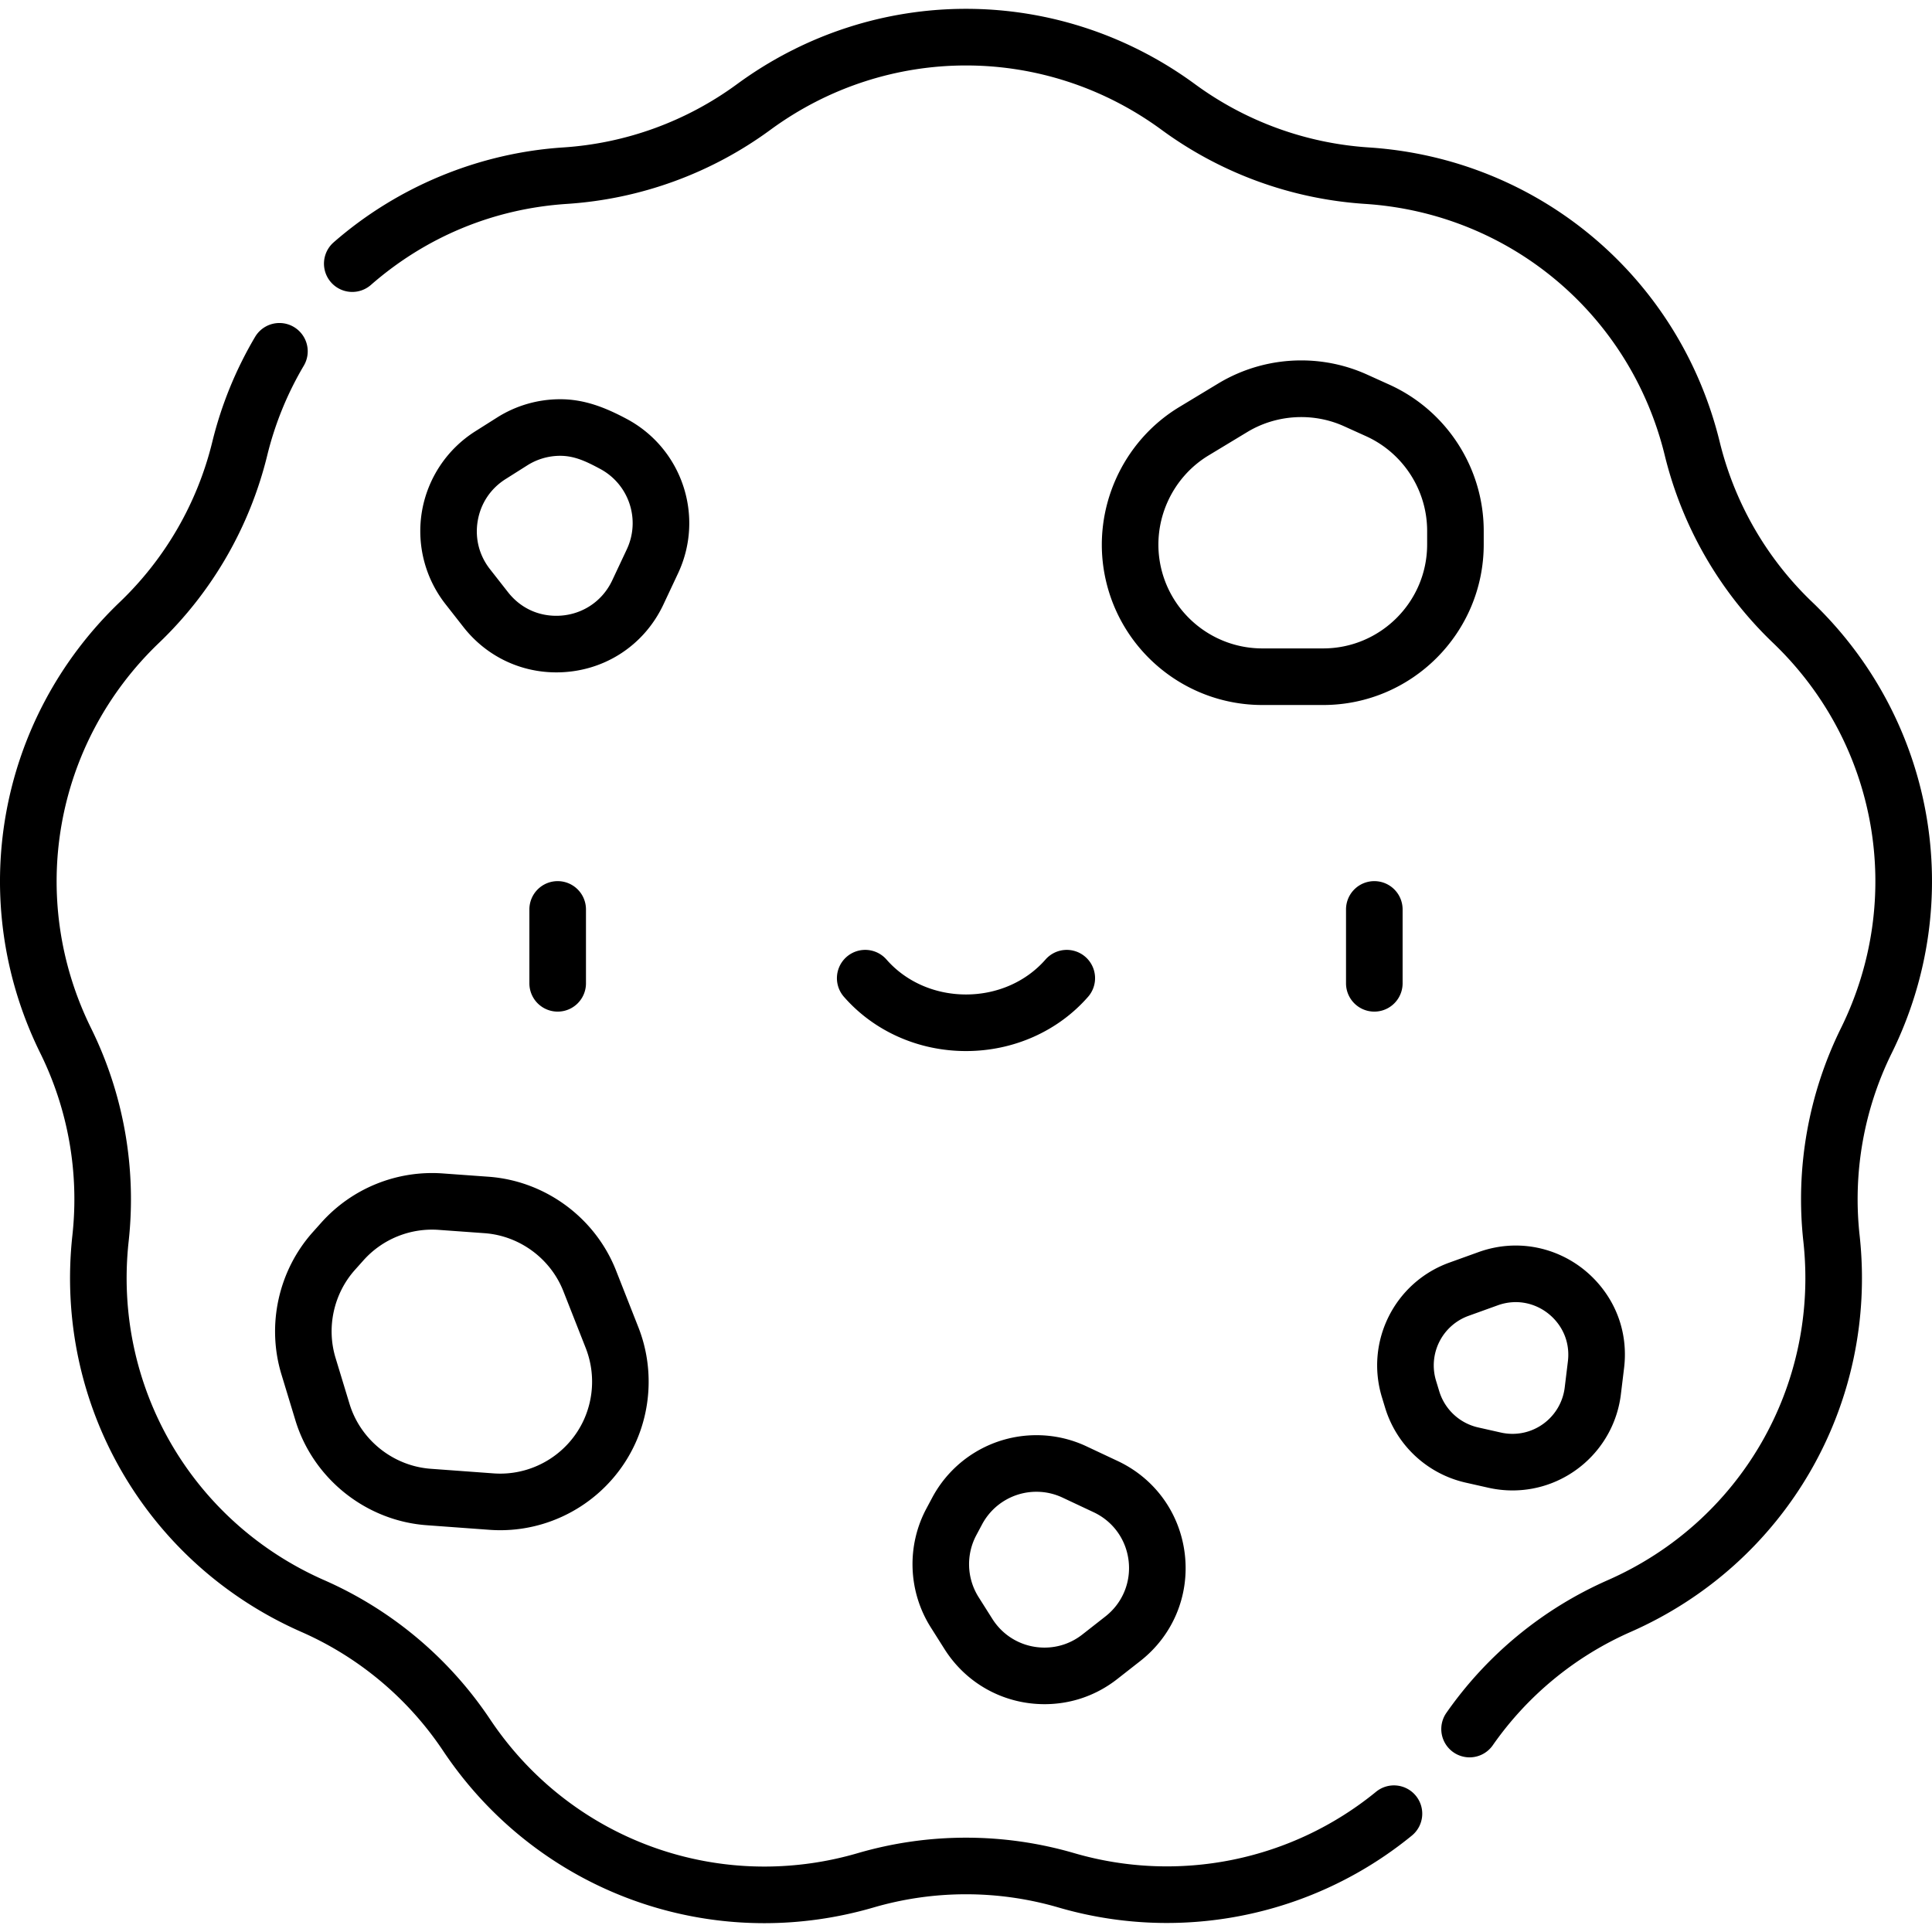 <svg xmlns="http://www.w3.org/2000/svg" viewBox="0 0 512.001 512.001"><path d="M375.22 475.903a7.497 7.497 0 00-10.55-1.064 87.617 87.617 0 01-79.953 16.274 102.451 102.451 0 00-57.434 0 88.25 88.25 0 01-24.718 3.546c-28.696-.001-56.059-14.14-72.663-38.99a102.457 102.457 0 00-43.997-36.917c-35.176-15.478-55.998-51.544-51.814-89.746a102.459 102.459 0 00-9.974-56.562c-16.998-34.468-9.766-75.48 17.995-102.054a102.472 102.472 0 0028.718-49.74 87.494 87.494 0 019.708-23.787 7.498 7.498 0 00-12.905-7.637 102.525 102.525 0 00-11.369 27.861 87.477 87.477 0 01-24.521 42.471C-.768 190.68-9.238 238.712 10.669 279.078a87.457 87.457 0 018.516 48.295c-4.899 44.74 19.486 86.977 60.682 105.104A87.48 87.48 0 01117.436 464c19.447 29.104 51.487 45.662 85.097 45.661 9.607 0 19.343-1.354 28.948-4.153a87.5 87.5 0 0149.043 0 102.474 102.474 0 0028.701 4.101 102.64 102.64 0 0064.932-23.157 7.497 7.497 0 001.063-10.549zM480.258 159.556a87.479 87.479 0 01-24.521-42.471c-10.698-43.717-48.06-75.067-92.97-78.011A87.48 87.48 0 01316.682 22.3c-36.295-26.614-85.068-26.613-121.363 0a87.48 87.48 0 01-46.084 16.774c-22.344 1.464-43.946 10.401-60.831 25.164a7.498 7.498 0 009.871 11.289c14.627-12.79 32.589-20.222 51.941-21.49a102.446 102.446 0 0053.97-19.644c30.992-22.725 72.638-22.725 103.63 0a102.458 102.458 0 0053.971 19.644c38.348 2.513 70.25 29.283 79.385 66.612a102.442 102.442 0 0028.718 49.74c27.761 26.574 34.993 67.587 17.995 102.055a102.457 102.457 0 00-9.974 56.562c4.185 38.202-16.639 74.268-51.815 89.746a102.593 102.593 0 00-42.86 35.278 7.499 7.499 0 0012.304 8.573 87.602 87.602 0 0136.595-30.124c41.196-18.126 65.582-60.364 60.683-105.103a87.49 87.49 0 018.516-48.298c19.905-40.368 11.435-88.399-21.076-119.522z"/><path d="M147.791 233.51a7.498 7.498 0 00-7.498 7.498v19.584a7.498 7.498 0 0014.996 0v-19.584a7.5 7.5 0 00-7.498-7.498zM364.208 233.51a7.498 7.498 0 00-7.498 7.498v19.584a7.498 7.498 0 0014.996 0v-19.584a7.498 7.498 0 00-7.498-7.498zM287.642 253.583a7.5 7.5 0 00-10.58.71c-5.141 5.88-12.818 9.253-21.062 9.253-8.245 0-15.923-3.373-21.062-9.253a7.498 7.498 0 00-11.291 9.869c7.988 9.139 19.78 14.38 32.353 14.38 12.572 0 24.364-5.241 32.352-14.379a7.499 7.499 0 00-.71-10.58zM368.188 101.934l-5.828-2.637a42.269 42.269 0 00-17.537-3.783 42.55 42.55 0 00-22.012 6.135l-10.283 6.215c-15.084 9.116-23.05 26.883-19.822 44.21 3.751 20.141 21.345 34.76 41.833 34.76h16.111c23.464 0 42.552-19.089 42.552-42.552v-3.578c0-16.678-9.819-31.896-25.014-38.77zm10.02 42.346c0 15.195-12.362 27.557-27.557 27.557H334.54c-13.269.001-24.662-9.467-27.092-22.511-2.09-11.221 3.068-22.727 12.837-28.631l10.283-6.215c7.703-4.657 17.414-5.231 25.613-1.523l5.828 2.636c9.841 4.453 16.2 14.307 16.2 25.108v3.579zM166.075 111.014c-5.599-2.985-11.142-5.214-17.605-5.214a31.27 31.27 0 00-16.738 4.848l-5.776 3.652a31.363 31.363 0 00-14.12 21.131 31.369 31.369 0 006.205 24.647l4.78 6.102c5.977 7.631 14.946 12.007 24.607 12.008 12.291 0 23.17-6.896 28.387-17.996l3.864-8.225c7.101-15.108 1.125-33.097-13.604-40.953zm.033 34.574l-3.866 8.224c-2.72 5.786-8.397 9.38-14.816 9.38-5.093 0-9.64-2.223-12.802-6.259l-4.781-6.102c-2.881-3.679-4.03-8.24-3.233-12.845.797-4.604 3.41-8.515 7.359-11.013l5.776-3.652a16.306 16.306 0 018.724-2.526c3.941 0 7.173 1.65 10.55 3.451 7.676 4.093 10.79 13.468 7.089 21.342zM314.003 412.011c-1.23-10.885-7.882-20.164-17.795-24.825l-8.224-3.866a31.055 31.055 0 00-13.307-2.979 31.273 31.273 0 00-27.646 16.583l-1.531 2.87c-5.288 9.916-4.842 21.976 1.164 31.474l3.652 5.776c5.773 9.13 15.678 14.58 26.495 14.581h.001c7.048 0 13.716-2.305 19.283-6.665l6.102-4.78c8.622-6.755 13.036-17.286 11.806-28.169zm-21.055 16.363l-6.102 4.781c-2.902 2.273-6.373 3.475-10.036 3.475-5.645 0-10.813-2.841-13.822-7.601l-3.653-5.776a16.354 16.354 0 01-.606-16.403l1.531-2.87a16.305 16.305 0 0114.415-8.644c2.402 0 4.732.523 6.928 1.555l8.224 3.866c5.166 2.428 8.633 7.265 9.274 12.937s-1.658 11.159-6.153 14.68zM423.367 339.906c-5.531-6.244-13.433-9.826-21.677-9.826-3.344 0-6.665.586-9.872 1.742l-7.706 2.777c-14.526 5.236-22.385 20.91-17.888 35.684l.854 2.805a29.02 29.02 0 0021.347 19.825l6.009 1.354c2.104.474 4.256.714 6.394.714 14.611 0 26.96-10.953 28.725-25.478l.843-6.937c1.015-8.351-1.481-16.398-7.029-22.66zm-7.856 20.851l-.843 6.936c-.852 7.008-6.801 12.292-13.84 12.292-1.032 0-2.074-.117-3.099-.348l-6.009-1.354a13.998 13.998 0 01-10.296-9.561l-.854-2.805a13.96 13.96 0 018.627-17.21l7.706-2.778a14.098 14.098 0 014.786-.854c3.956 0 7.766 1.74 10.453 4.773 2.662 3.005 3.858 6.878 3.369 10.909zM169.181 351.75l-5.929-15.063c-5.513-14.005-18.776-23.755-33.788-24.839l-12.135-.876a39.392 39.392 0 00-32.19 13.042l-2.266 2.537c-9.085 10.176-12.265 24.604-8.297 37.656l3.704 12.185c4.696 15.453 18.674 26.628 34.783 27.807l16.627 1.217c.956.07 1.925.105 2.882.105h.002c15.386 0 29.446-9.056 35.817-23.072 4.384-9.649 4.672-20.838.79-30.699zm-14.444 24.494c-3.944 8.676-12.645 14.281-22.166 14.281-.594 0-1.196-.022-1.789-.065l-16.627-1.217c-9.971-.73-18.623-7.647-21.53-17.211l-3.704-12.185c-2.455-8.078-.487-17.011 5.136-23.308l2.265-2.537a24.387 24.387 0 0119.924-8.073l12.136.876c9.293.67 17.502 6.705 20.915 15.374l5.929 15.063a24.476 24.476 0 01-.489 19.002z"/></svg>